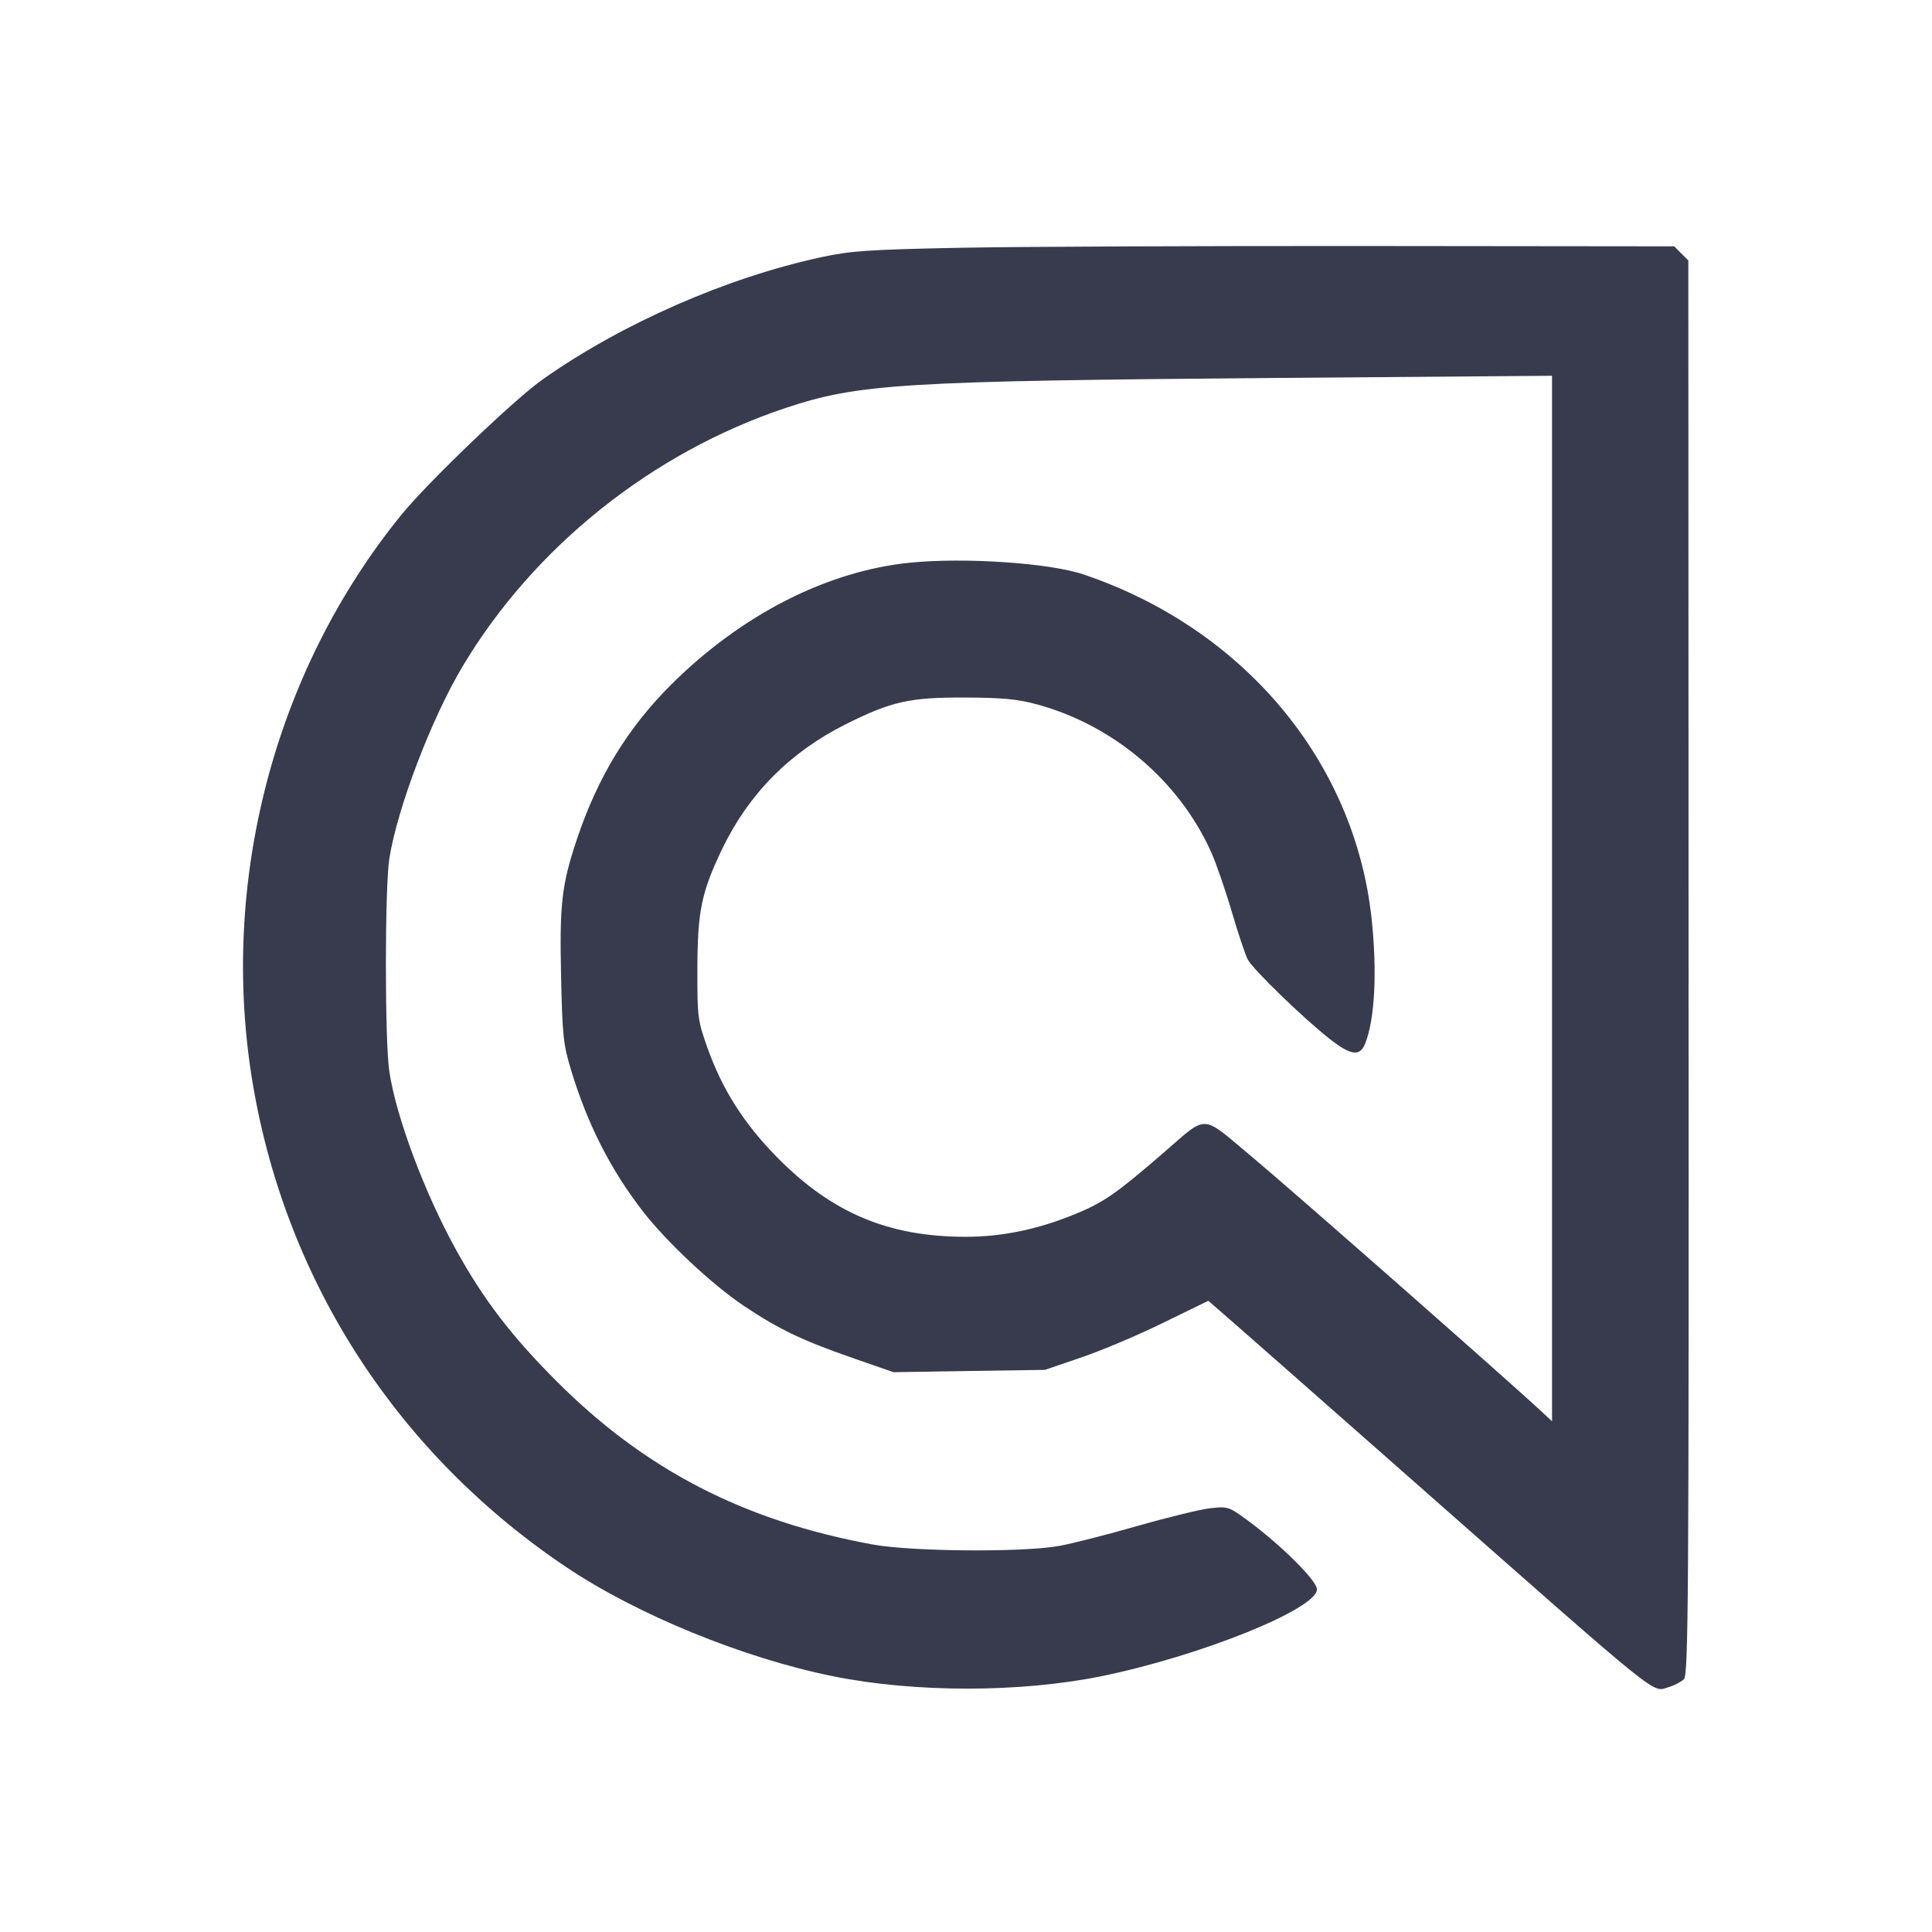 <svg width="24" height="24" viewBox="0 0 24 24" fill="none" xmlns="http://www.w3.org/2000/svg"><path d="M11.920 3.078 C 10.786 3.101,10.566 3.116,10.202 3.195 C 9.027 3.448,7.724 4.020,6.740 4.714 C 6.385 4.965,5.309 5.996,4.982 6.400 C 3.401 8.348,2.717 10.979,3.143 13.480 C 3.562 15.938,4.948 18.069,7.040 19.471 C 7.918 20.059,9.233 20.597,10.348 20.823 C 11.368 21.029,12.684 21.028,13.694 20.820 C 14.920 20.568,16.360 19.986,16.360 19.743 C 16.360 19.637,15.917 19.196,15.509 18.895 C 15.267 18.716,15.254 18.712,15.040 18.735 C 14.919 18.748,14.512 18.847,14.137 18.954 C 13.761 19.062,13.320 19.175,13.157 19.204 C 12.710 19.286,11.322 19.275,10.840 19.186 C 9.244 18.894,8.014 18.259,6.918 17.162 C 6.355 16.599,6.008 16.146,5.667 15.529 C 5.273 14.816,4.921 13.877,4.836 13.308 C 4.779 12.925,4.780 11.016,4.837 10.660 C 4.939 10.030,5.358 8.931,5.742 8.286 C 6.625 6.801,8.097 5.622,9.762 5.067 C 10.668 4.766,11.203 4.733,15.850 4.695 L 19.280 4.668 19.280 11.162 L 19.280 17.656 19.150 17.535 C 18.731 17.144,16.029 14.768,15.536 14.357 C 14.912 13.836,15.010 13.839,14.454 14.320 C 13.869 14.826,13.712 14.935,13.361 15.080 C 12.893 15.272,12.451 15.364,11.992 15.364 C 11.038 15.363,10.336 15.068,9.660 14.383 C 9.244 13.962,8.973 13.537,8.787 13.013 C 8.667 12.674,8.662 12.635,8.663 12.040 C 8.665 11.316,8.713 11.084,8.974 10.540 C 9.301 9.862,9.813 9.344,10.500 9.000 C 11.073 8.712,11.302 8.661,12.000 8.665 C 12.457 8.667,12.645 8.685,12.885 8.751 C 13.833 9.010,14.642 9.695,15.042 10.577 C 15.105 10.716,15.221 11.051,15.300 11.321 C 15.380 11.592,15.469 11.861,15.500 11.919 C 15.563 12.041,16.187 12.646,16.518 12.906 C 16.778 13.110,16.891 13.127,16.956 12.970 C 17.078 12.673,17.110 12.074,17.038 11.408 C 16.827 9.455,15.447 7.807,13.460 7.136 C 13.038 6.993,11.981 6.922,11.303 6.990 C 10.273 7.094,9.211 7.636,8.340 8.502 C 7.797 9.043,7.426 9.651,7.166 10.427 C 6.977 10.993,6.950 11.228,6.970 12.130 C 6.986 12.866,6.997 12.973,7.095 13.296 C 7.297 13.962,7.581 14.522,7.979 15.039 C 8.275 15.423,8.846 15.958,9.242 16.223 C 9.686 16.519,9.968 16.653,10.625 16.881 L 11.100 17.046 12.040 17.031 L 12.980 17.017 13.431 16.863 C 13.680 16.779,14.136 16.586,14.446 16.434 L 15.010 16.159 15.275 16.389 C 15.421 16.516,16.449 17.421,17.560 18.400 C 20.714 21.180,20.514 21.019,20.732 20.957 C 20.800 20.937,20.884 20.893,20.918 20.859 C 20.974 20.803,20.980 19.891,20.976 12.016 L 20.973 3.235 20.885 3.148 L 20.798 3.060 17.009 3.056 C 14.925 3.054,12.635 3.064,11.920 3.078 " fill="#373B4D" stroke="none" fill-rule="evenodd"></path></svg>